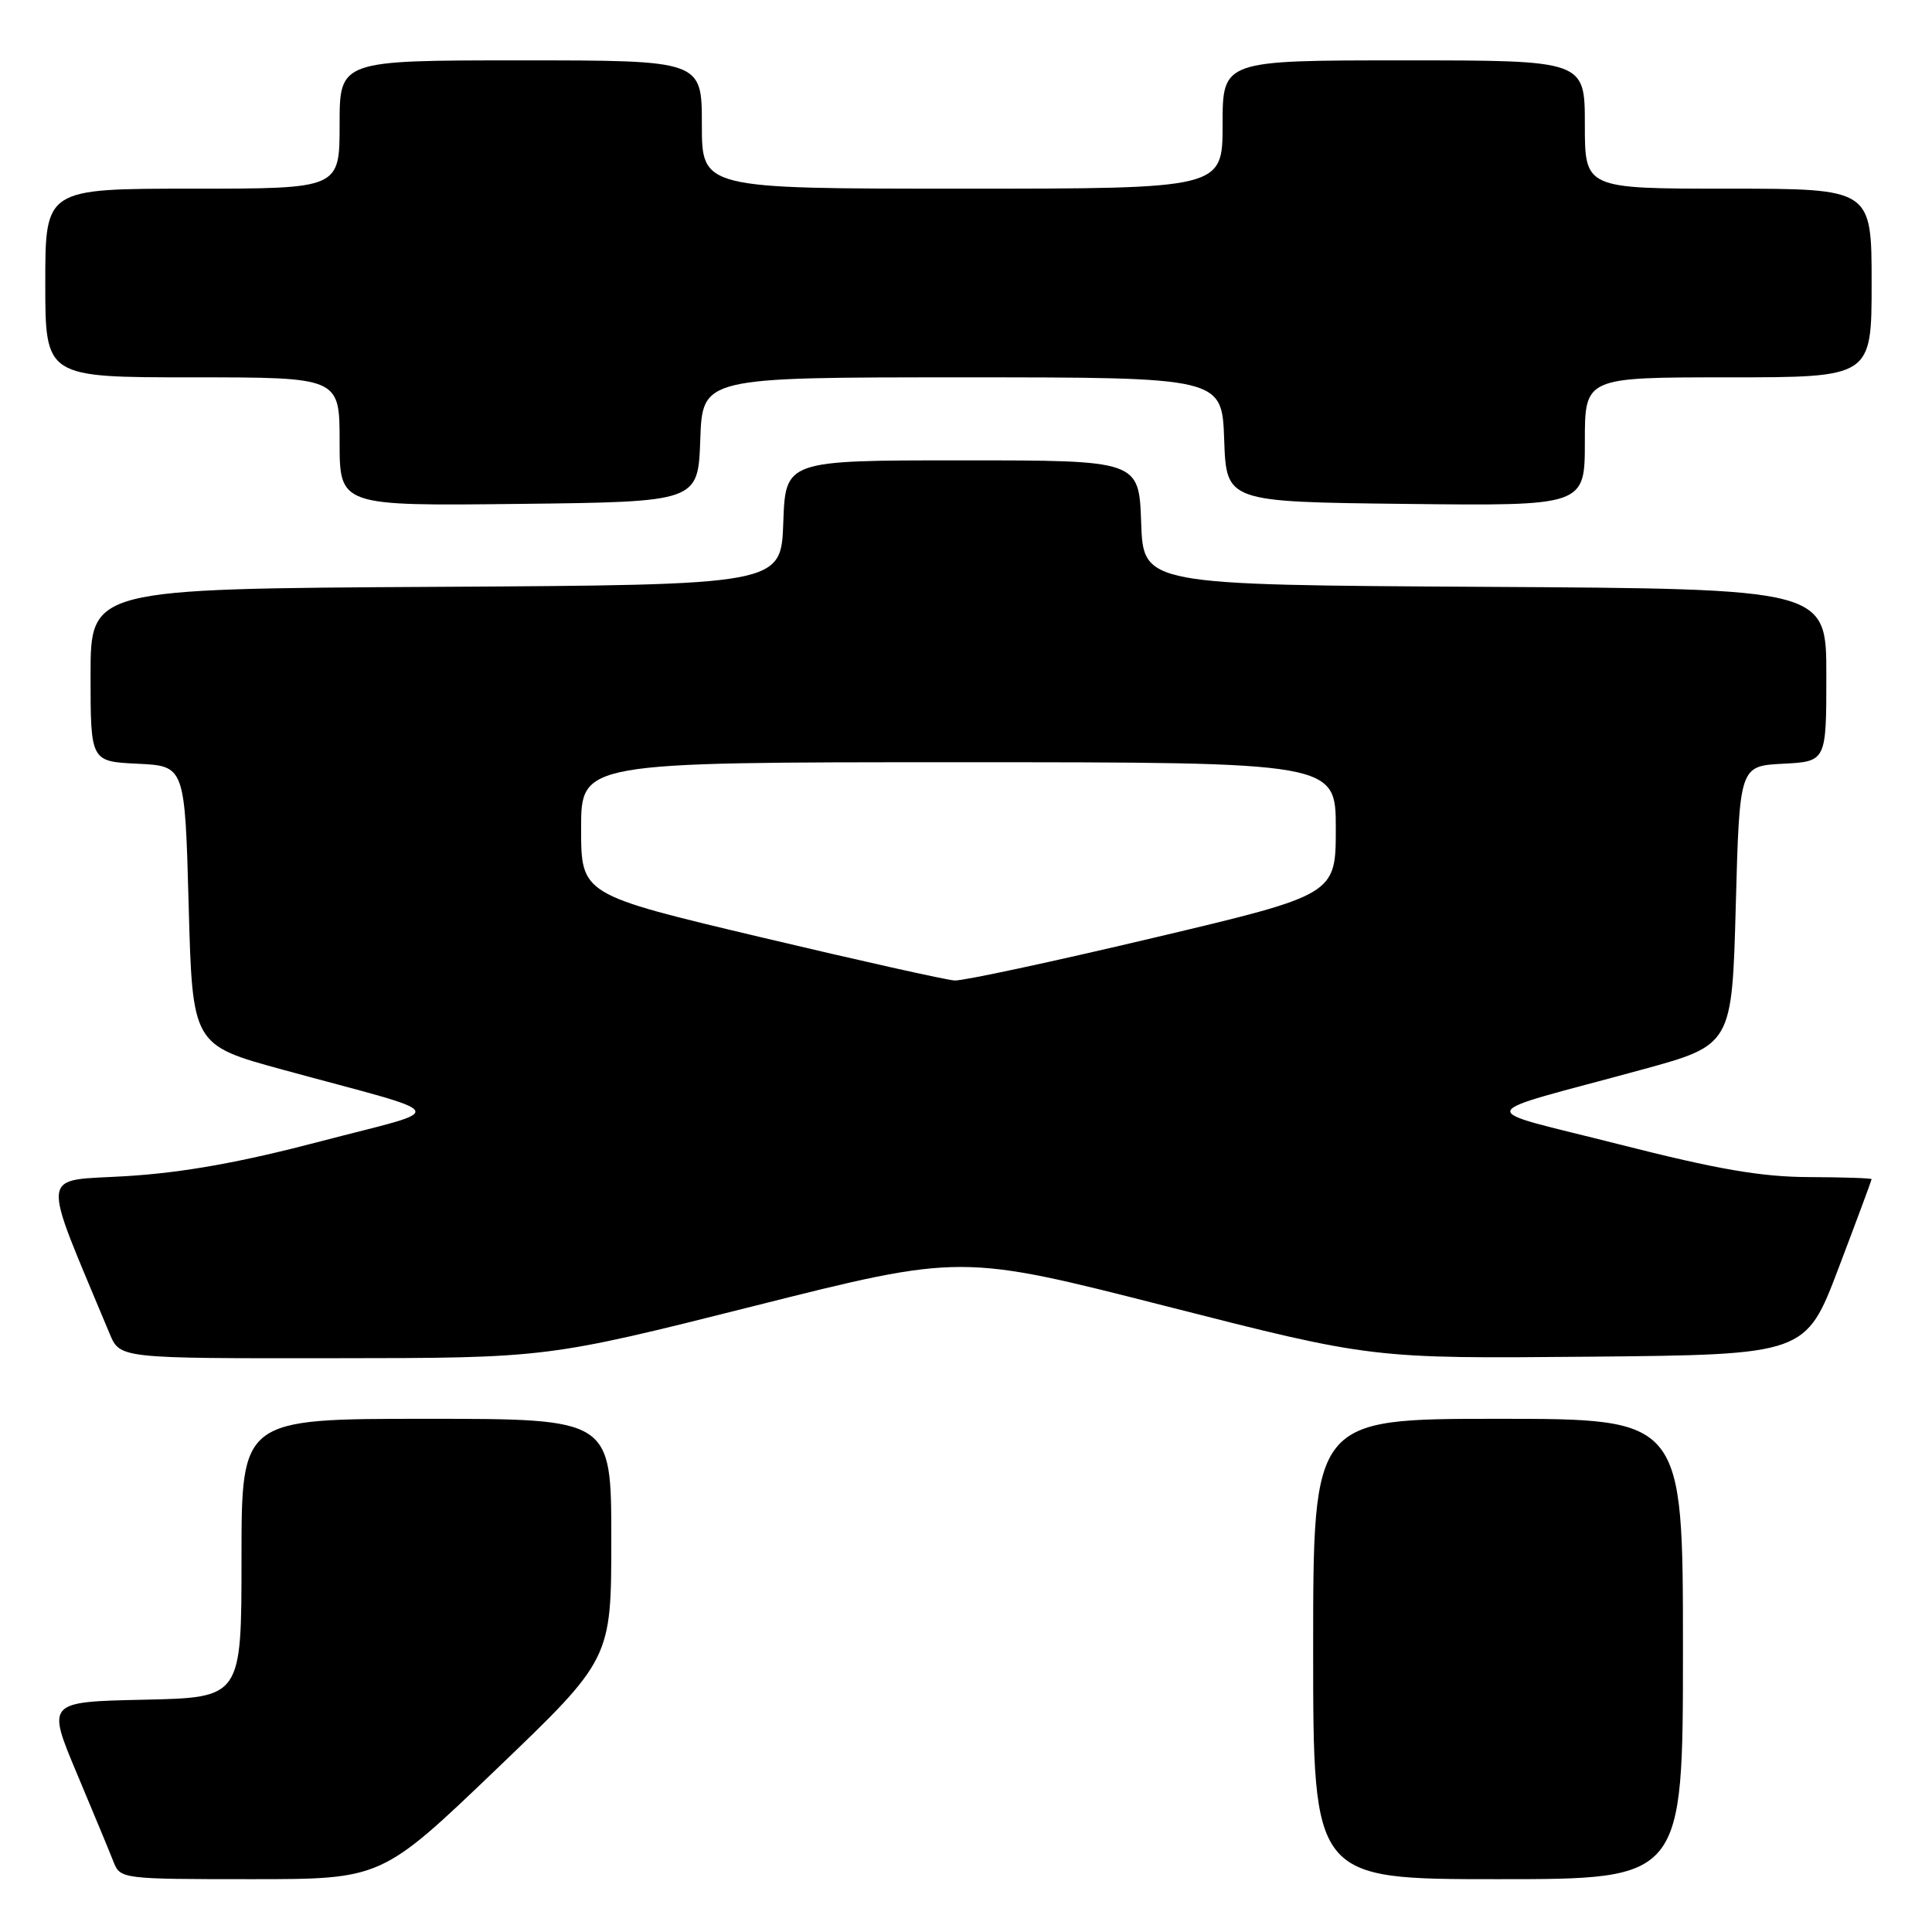 <?xml version="1.0" encoding="UTF-8" standalone="no"?>
<!DOCTYPE svg PUBLIC "-//W3C//DTD SVG 1.1//EN" "http://www.w3.org/Graphics/SVG/1.1/DTD/svg11.dtd" >
<svg xmlns="http://www.w3.org/2000/svg" xmlns:xlink="http://www.w3.org/1999/xlink" version="1.1" viewBox="0 0 256 256">
 <g >
 <path fill="currentColor"
d=" M 65.78 234.42 C 81.00 219.83 81.00 219.83 81.00 203.92 C 81.00 188.00 81.00 188.00 56.50 188.00 C 32.00 188.00 32.00 188.00 32.00 206.47 C 32.00 224.94 32.00 224.94 19.10 225.22 C 6.20 225.50 6.20 225.50 10.19 235.00 C 12.38 240.22 14.58 245.51 15.06 246.75 C 15.94 248.96 16.24 249.00 33.26 249.00 C 50.56 249.00 50.56 249.00 65.78 234.42 Z  M 223.00 218.50 C 223.00 188.00 223.00 188.00 198.50 188.00 C 174.00 188.00 174.00 188.00 174.00 218.50 C 174.00 249.00 174.00 249.00 198.50 249.00 C 223.00 249.00 223.00 249.00 223.00 218.50 Z  M 99.93 173.05 C 127.35 166.15 127.35 166.15 154.57 173.09 C 181.79 180.03 181.79 180.03 210.53 179.77 C 239.27 179.50 239.27 179.50 243.63 168.00 C 246.03 161.68 247.99 156.39 248.00 156.25 C 248.00 156.11 244.29 155.99 239.75 155.97 C 233.37 155.95 227.64 154.96 214.50 151.62 C 195.05 146.67 194.65 147.98 217.50 141.75 C 229.50 138.47 229.50 138.47 230.00 119.98 C 230.50 101.50 230.50 101.50 236.25 101.20 C 242.00 100.90 242.00 100.90 242.00 89.46 C 242.00 78.02 242.00 78.02 196.75 77.76 C 151.50 77.50 151.50 77.50 151.21 69.25 C 150.92 61.00 150.92 61.00 127.50 61.00 C 104.08 61.00 104.08 61.00 103.79 69.25 C 103.50 77.50 103.50 77.50 57.75 77.76 C 12.00 78.02 12.00 78.02 12.00 89.46 C 12.00 100.90 12.00 100.90 18.25 101.20 C 24.50 101.50 24.50 101.50 25.00 119.98 C 25.50 138.47 25.50 138.47 37.50 141.75 C 60.33 147.98 59.67 146.72 42.50 151.23 C 31.93 154.01 24.35 155.37 16.82 155.84 C 5.07 156.57 5.29 154.52 14.54 176.75 C 15.90 180.00 15.90 180.00 44.20 179.97 C 72.50 179.95 72.50 179.95 99.93 173.05 Z  M 92.79 58.25 C 93.08 50.00 93.08 50.00 127.50 50.00 C 161.92 50.00 161.92 50.00 162.21 58.25 C 162.50 66.50 162.50 66.50 186.25 66.77 C 210.00 67.04 210.00 67.04 210.00 58.52 C 210.00 50.00 210.00 50.00 229.00 50.00 C 248.00 50.00 248.00 50.00 248.00 37.50 C 248.00 25.00 248.00 25.00 229.00 25.00 C 210.00 25.00 210.00 25.00 210.00 16.50 C 210.00 8.00 210.00 8.00 186.00 8.00 C 162.00 8.00 162.00 8.00 162.00 16.50 C 162.00 25.00 162.00 25.00 127.50 25.00 C 93.00 25.00 93.00 25.00 93.00 16.50 C 93.00 8.00 93.00 8.00 69.00 8.00 C 45.00 8.00 45.00 8.00 45.00 16.50 C 45.00 25.00 45.00 25.00 25.50 25.00 C 6.00 25.00 6.00 25.00 6.00 37.50 C 6.00 50.00 6.00 50.00 25.50 50.00 C 45.00 50.00 45.00 50.00 45.00 58.52 C 45.00 67.04 45.00 67.04 68.75 66.77 C 92.50 66.50 92.50 66.50 92.79 58.25 Z  M 100.75 124.17 C 77.00 118.53 77.00 118.53 77.00 109.77 C 77.00 101.00 77.00 101.00 127.00 101.00 C 177.00 101.00 177.00 101.00 177.00 109.78 C 177.00 118.55 177.00 118.55 152.75 124.29 C 139.41 127.45 127.60 129.98 126.50 129.92 C 125.40 129.86 113.81 127.27 100.75 124.17 Z "/>
</g>
</svg>